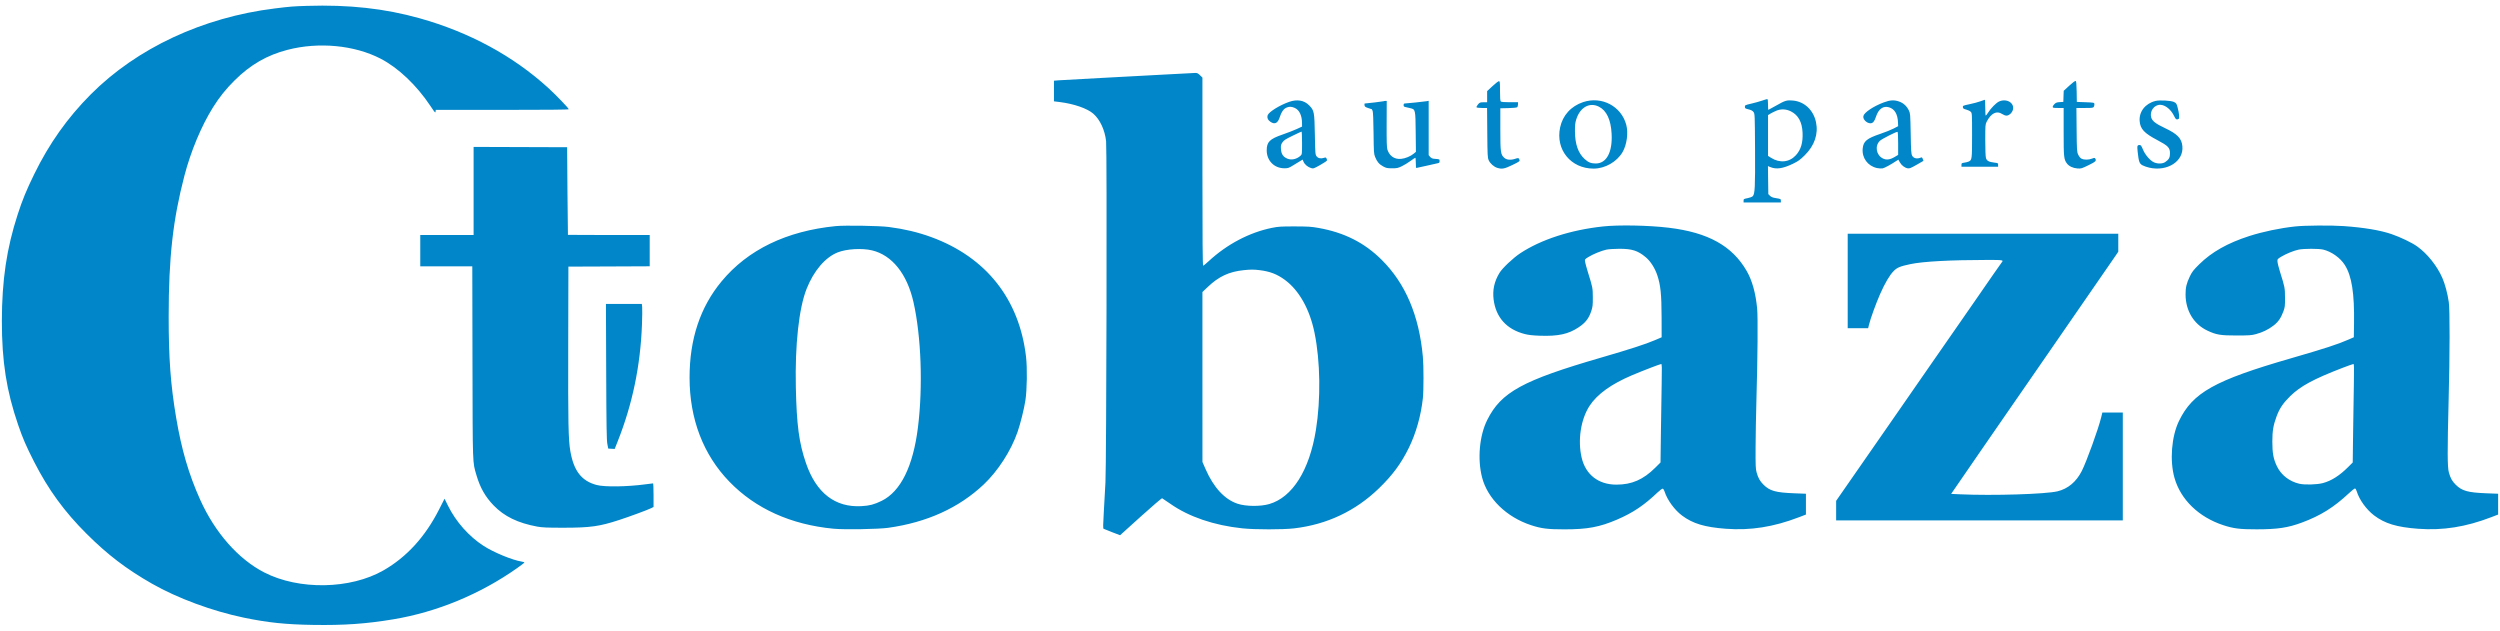 <svg width="111" height="28" viewBox="0 0 111 28" fill="none" xmlns="http://www.w3.org/2000/svg">
  <path fill-rule="evenodd" clip-rule="evenodd"
        d="M13.623 0.261C13.013 0.28 12.901 0.289 12.202 0.375C9.007 0.768 6.073 2.139 4.026 4.195C2.996 5.23 2.185 6.373 1.522 7.728C1.175 8.437 0.999 8.865 0.788 9.514C0.296 11.021 0.085 12.443 0.083 14.249C0.082 16.049 0.285 17.347 0.807 18.868C1.007 19.454 1.165 19.818 1.512 20.498C2.148 21.744 2.858 22.718 3.848 23.704C4.78 24.632 5.61 25.265 6.744 25.913C7.878 26.561 9.436 27.136 10.832 27.425C11.904 27.646 12.682 27.727 13.909 27.746C15.27 27.768 16.263 27.698 17.467 27.497C19.406 27.173 21.318 26.381 22.962 25.223C23.138 25.099 23.283 24.987 23.283 24.975C23.283 24.963 23.228 24.945 23.161 24.934C22.743 24.867 21.927 24.53 21.471 24.237C20.825 23.821 20.242 23.165 19.895 22.461L19.738 22.143L19.499 22.613C18.884 23.828 18.061 24.731 17.03 25.323C15.553 26.17 13.269 26.208 11.726 25.413C10.576 24.82 9.545 23.648 8.887 22.186C8.38 21.059 8.058 19.956 7.818 18.528C7.574 17.069 7.489 15.914 7.489 14.063C7.489 11.443 7.677 9.757 8.187 7.806C8.474 6.708 8.938 5.599 9.457 4.767C9.739 4.315 10.035 3.947 10.425 3.561C11.123 2.871 11.854 2.449 12.764 2.213C14.147 1.854 15.73 2.003 16.892 2.601C17.682 3.008 18.496 3.781 19.114 4.709C19.304 4.996 19.331 5.026 19.339 4.957L19.348 4.879H22.3C24.272 4.879 25.252 4.87 25.252 4.85C25.252 4.806 24.686 4.217 24.345 3.906C22.785 2.484 20.842 1.431 18.631 0.811C17.08 0.376 15.499 0.202 13.623 0.261ZM51.747 3.308C51.088 3.345 49.804 3.413 48.894 3.461C47.983 3.509 47.139 3.555 47.017 3.565L46.796 3.583V4.041V4.499L47.061 4.532C47.69 4.611 48.277 4.816 48.543 5.048C48.841 5.309 49.056 5.771 49.111 6.271C49.153 6.658 49.127 20.541 49.082 21.419C49.065 21.762 49.031 22.361 49.008 22.75C48.975 23.29 48.973 23.462 48.999 23.477C49.017 23.489 49.19 23.558 49.382 23.631L49.732 23.764L50.648 22.936C51.152 22.481 51.58 22.115 51.599 22.123C51.618 22.131 51.781 22.241 51.961 22.367C52.784 22.946 53.906 23.328 55.168 23.459C55.723 23.517 56.956 23.517 57.453 23.46C58.916 23.29 60.188 22.689 61.231 21.676C61.831 21.094 62.208 20.584 62.55 19.888C62.868 19.244 63.09 18.463 63.175 17.686C63.213 17.336 63.213 16.242 63.175 15.835C63.006 14.005 62.405 12.59 61.35 11.54C60.579 10.773 59.689 10.324 58.535 10.119C58.221 10.063 58.07 10.054 57.483 10.053C56.883 10.052 56.759 10.06 56.48 10.116C55.475 10.319 54.475 10.845 53.66 11.602C53.545 11.708 53.437 11.796 53.42 11.796C53.397 11.796 53.388 10.651 53.388 7.62V3.445L53.28 3.34C53.19 3.252 53.153 3.236 53.059 3.239C52.997 3.241 52.406 3.272 51.747 3.308ZM91.874 3.806L91.629 4.031L91.62 4.278L91.612 4.525L91.455 4.534C91.332 4.54 91.281 4.558 91.22 4.617C91.177 4.658 91.141 4.714 91.141 4.743C91.141 4.788 91.169 4.794 91.384 4.794H91.626V5.856C91.626 6.989 91.635 7.075 91.774 7.261C91.864 7.381 92.039 7.464 92.236 7.479C92.403 7.491 92.426 7.484 92.732 7.334C93.055 7.176 93.092 7.138 93.027 7.036C93.006 7.003 92.984 7.004 92.884 7.043C92.736 7.102 92.534 7.103 92.421 7.046C92.367 7.018 92.312 6.952 92.273 6.868C92.214 6.742 92.211 6.69 92.202 5.765L92.193 4.794H92.565C92.911 4.794 92.939 4.79 92.968 4.736C92.986 4.704 92.996 4.65 92.991 4.615C92.982 4.556 92.967 4.553 92.597 4.539L92.211 4.525L92.204 4.067C92.198 3.715 92.187 3.606 92.157 3.594C92.135 3.586 92.013 3.677 91.874 3.806ZM66.265 3.826L66.029 4.046V4.292V4.539L65.865 4.541C65.715 4.543 65.695 4.551 65.621 4.639C65.576 4.692 65.548 4.749 65.558 4.765C65.568 4.781 65.678 4.794 65.801 4.794H66.026L66.035 5.892C66.043 6.891 66.049 7.002 66.097 7.112C66.161 7.258 66.331 7.409 66.482 7.454C66.692 7.517 66.795 7.497 67.15 7.326C67.445 7.184 67.483 7.157 67.468 7.106C67.438 7.01 67.415 7.002 67.287 7.047C67.093 7.115 66.906 7.104 66.804 7.018C66.628 6.871 66.615 6.783 66.615 5.744V4.808L66.969 4.8C67.171 4.796 67.341 4.779 67.362 4.761C67.382 4.744 67.399 4.687 67.399 4.635V4.539H67.034C66.788 4.539 66.658 4.528 66.635 4.505C66.611 4.481 66.6 4.337 66.6 4.037C66.6 3.643 66.596 3.604 66.55 3.605C66.523 3.606 66.394 3.705 66.265 3.826ZM78.237 4.468C78.131 4.505 77.916 4.564 77.759 4.601C77.486 4.664 77.473 4.67 77.473 4.741C77.472 4.809 77.488 4.82 77.634 4.855C77.751 4.883 77.812 4.915 77.855 4.973C77.914 5.052 77.915 5.082 77.924 6.651C77.933 8.323 77.918 8.616 77.821 8.712C77.792 8.742 77.688 8.781 77.591 8.799C77.426 8.83 77.415 8.837 77.415 8.911V8.989H78.243H79.07V8.911C79.07 8.835 79.063 8.831 78.867 8.8C78.712 8.776 78.646 8.75 78.589 8.694L78.514 8.62L78.505 7.997L78.497 7.375L78.593 7.415C78.87 7.53 79.157 7.488 79.613 7.268C79.838 7.159 79.925 7.096 80.13 6.894C80.566 6.463 80.741 5.948 80.63 5.424C80.515 4.884 80.117 4.511 79.606 4.464C79.337 4.439 79.26 4.461 78.874 4.681C78.683 4.79 78.52 4.879 78.513 4.879C78.506 4.879 78.5 4.771 78.5 4.638C78.5 4.463 78.49 4.398 78.464 4.399C78.445 4.4 78.342 4.431 78.237 4.468ZM87.931 4.497C87.837 4.533 87.621 4.591 87.451 4.626C87.155 4.688 87.144 4.693 87.152 4.761C87.159 4.818 87.184 4.837 87.299 4.865C87.375 4.884 87.465 4.928 87.498 4.961C87.559 5.022 87.56 5.036 87.56 6.009C87.56 7.073 87.555 7.107 87.41 7.173C87.371 7.191 87.282 7.213 87.214 7.223C87.1 7.238 87.089 7.246 87.089 7.321V7.402H87.902H88.716V7.321C88.716 7.243 88.708 7.239 88.557 7.221C88.304 7.192 88.211 7.141 88.176 7.014C88.158 6.952 88.145 6.616 88.145 6.217C88.145 5.571 88.149 5.522 88.206 5.409C88.402 5.025 88.654 4.899 88.898 5.063C88.956 5.102 89.04 5.134 89.086 5.134C89.201 5.134 89.336 5.012 89.373 4.875C89.455 4.572 89.093 4.355 88.758 4.507C88.629 4.566 88.398 4.8 88.272 5C88.226 5.074 88.178 5.134 88.166 5.134C88.155 5.134 88.145 4.975 88.145 4.78C88.145 4.585 88.135 4.427 88.124 4.429C88.112 4.431 88.025 4.461 87.931 4.497ZM57.235 4.524C56.813 4.673 56.338 4.968 56.286 5.114C56.248 5.222 56.294 5.332 56.41 5.41C56.605 5.54 56.736 5.471 56.825 5.191C56.891 4.979 56.987 4.841 57.107 4.784C57.236 4.724 57.34 4.726 57.488 4.792C57.693 4.885 57.809 5.129 57.81 5.469L57.811 5.62L57.576 5.729C57.446 5.789 57.163 5.899 56.947 5.973C56.371 6.172 56.241 6.302 56.242 6.683C56.244 7.131 56.574 7.468 57.015 7.471C57.191 7.473 57.217 7.464 57.428 7.334C57.553 7.258 57.695 7.171 57.746 7.141L57.837 7.086L57.877 7.181C57.928 7.302 58.067 7.419 58.209 7.461C58.314 7.493 58.328 7.488 58.609 7.33C58.77 7.24 58.907 7.15 58.915 7.13C58.922 7.111 58.915 7.069 58.898 7.037C58.871 6.988 58.855 6.984 58.783 7.009C58.648 7.055 58.523 7.029 58.456 6.939C58.399 6.863 58.395 6.815 58.38 5.976C58.361 4.962 58.35 4.907 58.128 4.679C57.907 4.452 57.592 4.397 57.235 4.524ZM70.29 4.534C69.753 4.714 69.383 5.122 69.269 5.659C69.06 6.643 69.742 7.484 70.753 7.486C71.263 7.488 71.796 7.182 72.046 6.746C72.232 6.419 72.301 5.906 72.207 5.546C71.989 4.717 71.117 4.256 70.29 4.534ZM83.633 4.549C83.178 4.721 82.775 4.99 82.735 5.149C82.699 5.29 82.876 5.474 83.047 5.474C83.156 5.474 83.226 5.391 83.294 5.181C83.406 4.838 83.614 4.688 83.872 4.764C84.12 4.838 84.255 5.063 84.271 5.432L84.278 5.602L84.079 5.706C83.969 5.764 83.703 5.87 83.488 5.943C82.881 6.148 82.733 6.272 82.703 6.602C82.666 7.013 82.929 7.371 83.337 7.461C83.419 7.479 83.532 7.486 83.587 7.476C83.673 7.46 83.957 7.306 84.211 7.137L84.287 7.087L84.354 7.208C84.429 7.343 84.568 7.449 84.703 7.474C84.779 7.488 84.844 7.462 85.097 7.317L85.401 7.142L85.371 7.058C85.349 6.995 85.33 6.978 85.295 6.993C85.121 7.068 84.967 7.036 84.9 6.913C84.857 6.833 84.848 6.704 84.835 5.928C84.819 5.071 84.816 5.03 84.753 4.903C84.66 4.713 84.518 4.581 84.335 4.513C84.108 4.429 83.926 4.438 83.633 4.549ZM95.7 4.483C95.251 4.595 94.967 4.959 95.001 5.378C95.029 5.728 95.204 5.915 95.792 6.224C96.264 6.473 96.347 6.559 96.348 6.806C96.349 6.993 96.298 7.086 96.135 7.196C96.017 7.276 95.799 7.281 95.635 7.207C95.464 7.13 95.241 6.87 95.146 6.637C95.084 6.484 95.052 6.439 95.008 6.439C94.892 6.439 94.883 6.466 94.913 6.745C94.96 7.179 94.99 7.263 95.122 7.337C95.185 7.372 95.322 7.42 95.427 7.444C96.235 7.627 96.959 7.16 96.898 6.495C96.866 6.145 96.678 5.949 96.125 5.688C95.714 5.495 95.558 5.374 95.513 5.213C95.437 4.939 95.642 4.651 95.912 4.653C96.136 4.654 96.398 4.867 96.532 5.155C96.6 5.302 96.647 5.331 96.731 5.279C96.778 5.249 96.758 5.041 96.683 4.76C96.639 4.598 96.624 4.576 96.521 4.527C96.392 4.464 95.885 4.437 95.7 4.483ZM61.432 4.495C61.423 4.504 60.664 4.596 60.593 4.596C60.583 4.596 60.579 4.63 60.584 4.671C60.592 4.734 60.618 4.754 60.75 4.798C60.837 4.826 60.909 4.85 60.911 4.85C60.913 4.85 60.929 4.886 60.946 4.929C60.965 4.977 60.98 5.352 60.986 5.914C60.995 6.762 60.999 6.831 61.056 6.971C61.142 7.184 61.234 7.291 61.41 7.388C61.546 7.462 61.592 7.472 61.806 7.472C62.02 7.473 62.071 7.462 62.234 7.384C62.336 7.336 62.509 7.231 62.619 7.151C62.728 7.071 62.828 7.005 62.84 7.005C62.852 7.005 62.862 7.107 62.862 7.232C62.862 7.357 62.872 7.459 62.883 7.459C62.895 7.459 63.104 7.413 63.347 7.357C63.59 7.301 63.818 7.25 63.854 7.243C63.902 7.234 63.918 7.211 63.918 7.15C63.918 7.071 63.913 7.068 63.742 7.056C63.595 7.045 63.556 7.031 63.5 6.966L63.433 6.889V5.682V4.476L63.338 4.494C63.238 4.512 62.456 4.594 62.37 4.595C62.336 4.595 62.32 4.618 62.32 4.666C62.32 4.72 62.338 4.74 62.398 4.752C62.441 4.761 62.541 4.784 62.619 4.803C62.846 4.857 62.846 4.86 62.857 5.874L62.867 6.741L62.772 6.821C62.63 6.94 62.395 7.037 62.209 7.054C61.919 7.08 61.701 6.935 61.603 6.651C61.572 6.562 61.564 6.315 61.567 5.51L61.571 4.482H61.508C61.473 4.482 61.439 4.488 61.432 4.495ZM70.991 4.736C71.332 4.908 71.524 5.317 71.556 5.942C71.599 6.757 71.331 7.258 70.852 7.259C70.646 7.26 70.522 7.211 70.359 7.062C70.071 6.801 69.931 6.402 69.928 5.829C69.926 5.551 69.937 5.452 69.989 5.29C70.159 4.761 70.581 4.528 70.991 4.736ZM79.517 4.945C79.843 5.109 80.013 5.419 80.034 5.888C80.054 6.333 79.962 6.645 79.739 6.891C79.451 7.207 79.024 7.252 78.635 7.007L78.5 6.921V6.016V5.111L78.604 5.047C78.661 5.012 78.78 4.953 78.868 4.916C79.075 4.829 79.307 4.839 79.517 4.945ZM57.811 6.348C57.811 6.836 57.809 6.855 57.747 6.912C57.571 7.072 57.336 7.122 57.149 7.04C56.968 6.961 56.888 6.837 56.874 6.616C56.864 6.459 56.872 6.423 56.938 6.324C57.001 6.229 57.073 6.182 57.391 6.027C57.599 5.926 57.778 5.843 57.79 5.843C57.801 5.843 57.811 6.07 57.811 6.348ZM84.278 6.369V6.877L84.125 6.968C83.915 7.093 83.759 7.113 83.602 7.037C83.302 6.891 83.231 6.477 83.468 6.251C83.557 6.167 84.198 5.841 84.25 5.854C84.267 5.859 84.278 6.055 84.278 6.369ZM21.028 8.479V10.435H19.844H18.66V11.129V11.824H19.815H20.97L20.978 16.083C20.988 20.74 20.979 20.497 21.154 21.096C21.316 21.651 21.547 22.057 21.918 22.441C22.389 22.929 22.993 23.222 23.853 23.381C24.076 23.422 24.283 23.431 25.023 23.431C26.211 23.43 26.614 23.374 27.492 23.087C27.965 22.933 28.76 22.639 28.911 22.563L29.018 22.509V21.985C29.018 21.697 29.008 21.462 28.995 21.462C28.982 21.462 28.837 21.48 28.674 21.502C27.854 21.613 26.85 21.628 26.493 21.534C25.822 21.357 25.475 20.912 25.323 20.03C25.235 19.524 25.221 18.786 25.229 15.296L25.237 11.838L27.042 11.831L28.847 11.823V11.129V10.435H27.035C26.038 10.435 25.22 10.432 25.216 10.428C25.213 10.424 25.203 9.547 25.195 8.479L25.18 6.537L23.104 6.53L21.028 6.523V8.479ZM37.108 10.039C34.924 10.255 33.204 11.087 32.04 12.49C31.087 13.639 30.616 15.058 30.617 16.77C30.618 18.605 31.224 20.187 32.384 21.386C33.544 22.585 35.115 23.294 37.008 23.475C37.495 23.521 38.991 23.496 39.434 23.435C41.157 23.194 42.571 22.553 43.677 21.51C44.313 20.909 44.89 20.014 45.181 19.174C45.308 18.806 45.469 18.16 45.528 17.777C45.6 17.314 45.614 16.346 45.557 15.849C45.261 13.284 43.786 11.419 41.346 10.526C40.757 10.311 40.154 10.167 39.462 10.078C39.046 10.024 37.516 9.999 37.108 10.039ZM71.167 10.055C69.734 10.21 68.424 10.635 67.5 11.244C67.184 11.452 66.704 11.906 66.576 12.118C66.347 12.496 66.264 12.873 66.316 13.295C66.416 14.092 66.894 14.624 67.699 14.831C67.86 14.873 68.057 14.895 68.371 14.906C69.186 14.934 69.634 14.837 70.091 14.533C70.396 14.33 70.545 14.138 70.654 13.807C70.715 13.621 70.723 13.548 70.721 13.199C70.718 12.777 70.718 12.776 70.499 12.071C70.442 11.887 70.388 11.687 70.378 11.626C70.361 11.517 70.362 11.514 70.517 11.416C70.714 11.291 71.099 11.133 71.323 11.084C71.417 11.064 71.674 11.047 71.894 11.046C72.458 11.044 72.718 11.126 73.069 11.419C73.282 11.596 73.477 11.901 73.585 12.224C73.73 12.659 73.772 13.064 73.775 14.087L73.777 14.976L73.477 15.104C73.064 15.281 72.371 15.505 71.095 15.876C67.6 16.891 66.652 17.41 66.034 18.645C65.686 19.339 65.592 20.384 65.805 21.201C66.05 22.143 66.888 22.959 67.98 23.318C68.436 23.468 68.716 23.503 69.457 23.503C70.487 23.503 71.017 23.404 71.802 23.068C72.5 22.768 72.993 22.438 73.597 21.863C73.715 21.752 73.805 21.688 73.83 21.697C73.853 21.706 73.887 21.762 73.906 21.821C74.028 22.201 74.348 22.64 74.685 22.892C75.161 23.248 75.687 23.406 76.626 23.477C77.728 23.559 78.744 23.399 79.879 22.963L80.183 22.846V22.384V21.922L79.663 21.902C78.838 21.87 78.578 21.797 78.299 21.52C78.141 21.363 78.062 21.222 77.993 20.973C77.95 20.82 77.944 20.668 77.948 19.86C77.95 19.346 77.966 18.427 77.984 17.819C78.04 15.838 78.055 14.083 78.017 13.695C77.951 13.007 77.796 12.453 77.553 12.031C76.911 10.917 75.838 10.321 74.091 10.111C73.2 10.004 71.872 9.978 71.167 10.055ZM101.9 10.055C101.226 10.128 100.482 10.284 99.866 10.481C98.908 10.789 98.197 11.191 97.644 11.737C97.384 11.995 97.326 12.07 97.227 12.277C97.079 12.586 97.037 12.768 97.039 13.085C97.045 13.8 97.404 14.393 98.004 14.677C98.404 14.866 98.584 14.896 99.303 14.896C99.869 14.895 99.971 14.888 100.167 14.834C100.46 14.755 100.703 14.637 100.932 14.464C101.147 14.303 101.273 14.125 101.381 13.83C101.451 13.64 101.457 13.591 101.454 13.213C101.452 12.773 101.449 12.761 101.231 12.065C101.173 11.878 101.122 11.674 101.12 11.613C101.115 11.505 101.12 11.498 101.286 11.398C101.505 11.267 101.837 11.131 102.056 11.084C102.288 11.035 102.956 11.034 103.155 11.083C103.525 11.174 103.911 11.45 104.11 11.766C104.418 12.252 104.539 13.018 104.519 14.356L104.51 14.974L104.282 15.074C103.803 15.285 103.222 15.474 101.728 15.906C98.331 16.887 97.359 17.43 96.748 18.689C96.414 19.377 96.329 20.456 96.549 21.224C96.824 22.185 97.625 22.96 98.713 23.318C99.172 23.468 99.448 23.503 100.199 23.502C101.124 23.501 101.585 23.432 102.205 23.202C103.035 22.893 103.618 22.53 104.292 21.9C104.416 21.784 104.537 21.688 104.56 21.688C104.584 21.688 104.616 21.739 104.637 21.809C104.748 22.181 105.064 22.621 105.411 22.885C105.885 23.245 106.413 23.406 107.36 23.477C108.461 23.559 109.478 23.399 110.612 22.963L110.917 22.846V22.384V21.922L110.396 21.902C109.571 21.87 109.311 21.797 109.032 21.52C108.874 21.363 108.801 21.232 108.73 20.978C108.663 20.741 108.661 20.005 108.719 17.777C108.773 15.738 108.776 13.746 108.726 13.411C108.669 13.027 108.56 12.616 108.441 12.342C108.208 11.806 107.769 11.257 107.314 10.935C107.083 10.771 106.574 10.528 106.181 10.393C105.68 10.222 104.969 10.103 104.054 10.038C103.502 9.999 102.329 10.008 101.9 10.055ZM82.038 12.476V14.573H82.492H82.946L82.981 14.425C83.044 14.159 83.296 13.463 83.476 13.057C83.698 12.557 83.896 12.221 84.079 12.034C84.231 11.878 84.366 11.823 84.831 11.725C85.392 11.608 86.603 11.543 88.238 11.541C88.937 11.54 88.969 11.546 88.876 11.652C88.855 11.676 88.684 11.92 88.496 12.192C88.308 12.465 87.964 12.963 87.731 13.298C87.498 13.633 87.17 14.105 87.003 14.347C86.656 14.847 86.358 15.277 85.723 16.189C85.479 16.54 85.156 17.006 85.005 17.224C84.855 17.442 84.54 17.895 84.308 18.23C84.074 18.565 83.561 19.305 83.166 19.874C82.534 20.785 82.295 21.13 81.671 22.026L81.525 22.237V22.671V23.106H87.888H94.252V20.71V18.315H93.798H93.345L93.295 18.521C93.169 19.042 92.646 20.488 92.431 20.913C92.185 21.395 91.82 21.701 91.355 21.814C90.832 21.941 88.485 22.013 87.024 21.947L86.632 21.929L86.708 21.816C86.832 21.631 87.622 20.483 87.888 20.101C88.024 19.906 88.319 19.479 88.544 19.151C88.769 18.824 89.078 18.378 89.229 18.159C89.381 17.941 89.818 17.31 90.2 16.756C90.581 16.203 91.044 15.533 91.228 15.268C91.839 14.386 93.811 11.529 93.933 11.351L94.052 11.175V10.777V10.378H88.045H82.038V12.476ZM38.717 11.116C39.609 11.328 40.275 12.161 40.559 13.417C40.902 14.937 40.982 17.158 40.758 18.967C40.544 20.705 39.99 21.826 39.141 22.24C38.81 22.401 38.611 22.453 38.25 22.473C37.079 22.538 36.241 21.89 35.786 20.566C35.477 19.668 35.371 18.877 35.335 17.189C35.295 15.303 35.472 13.684 35.814 12.822C36.132 12.021 36.645 11.421 37.199 11.204C37.591 11.05 38.275 11.011 38.717 11.116ZM55.928 11.995C56.38 12.049 56.703 12.173 57.045 12.424C57.681 12.889 58.154 13.733 58.367 14.784C58.624 16.05 58.647 17.729 58.425 19.1C58.135 20.89 57.38 22.084 56.351 22.381C55.96 22.494 55.312 22.487 54.949 22.366C54.372 22.174 53.882 21.643 53.525 20.824L53.389 20.512L53.388 16.739L53.388 12.966L53.623 12.742C54.114 12.275 54.568 12.063 55.222 11.995C55.53 11.963 55.662 11.963 55.928 11.995ZM26.915 16.508C26.924 18.94 26.934 19.558 26.967 19.718L27.006 19.917L27.149 19.925L27.292 19.933L27.43 19.585C28.081 17.942 28.434 16.243 28.503 14.422C28.516 14.06 28.521 13.704 28.512 13.63L28.497 13.496H27.701H26.904L26.915 16.508ZM73.779 16.99C73.77 17.446 73.754 18.43 73.745 19.177L73.727 20.534L73.495 20.765C72.958 21.298 72.452 21.518 71.765 21.518C70.972 21.517 70.403 21.076 70.226 20.324C70.044 19.551 70.185 18.623 70.574 18.023C70.912 17.504 71.539 17.052 72.464 16.66C72.939 16.459 73.709 16.163 73.758 16.162C73.789 16.161 73.792 16.313 73.779 16.99ZM104.512 17.018C104.503 17.49 104.488 18.474 104.478 19.205L104.461 20.534L104.257 20.738C103.88 21.115 103.514 21.348 103.139 21.448C102.876 21.519 102.327 21.534 102.088 21.478C101.65 21.376 101.288 21.095 101.101 20.714C100.941 20.388 100.891 20.121 100.892 19.605C100.892 19.135 100.934 18.885 101.074 18.503C101.208 18.139 101.363 17.906 101.682 17.592C102.14 17.143 102.718 16.83 104.011 16.332C104.254 16.239 104.47 16.162 104.491 16.162C104.522 16.161 104.526 16.317 104.512 17.018Z"
        fill="#0086C9"/>
</svg>
